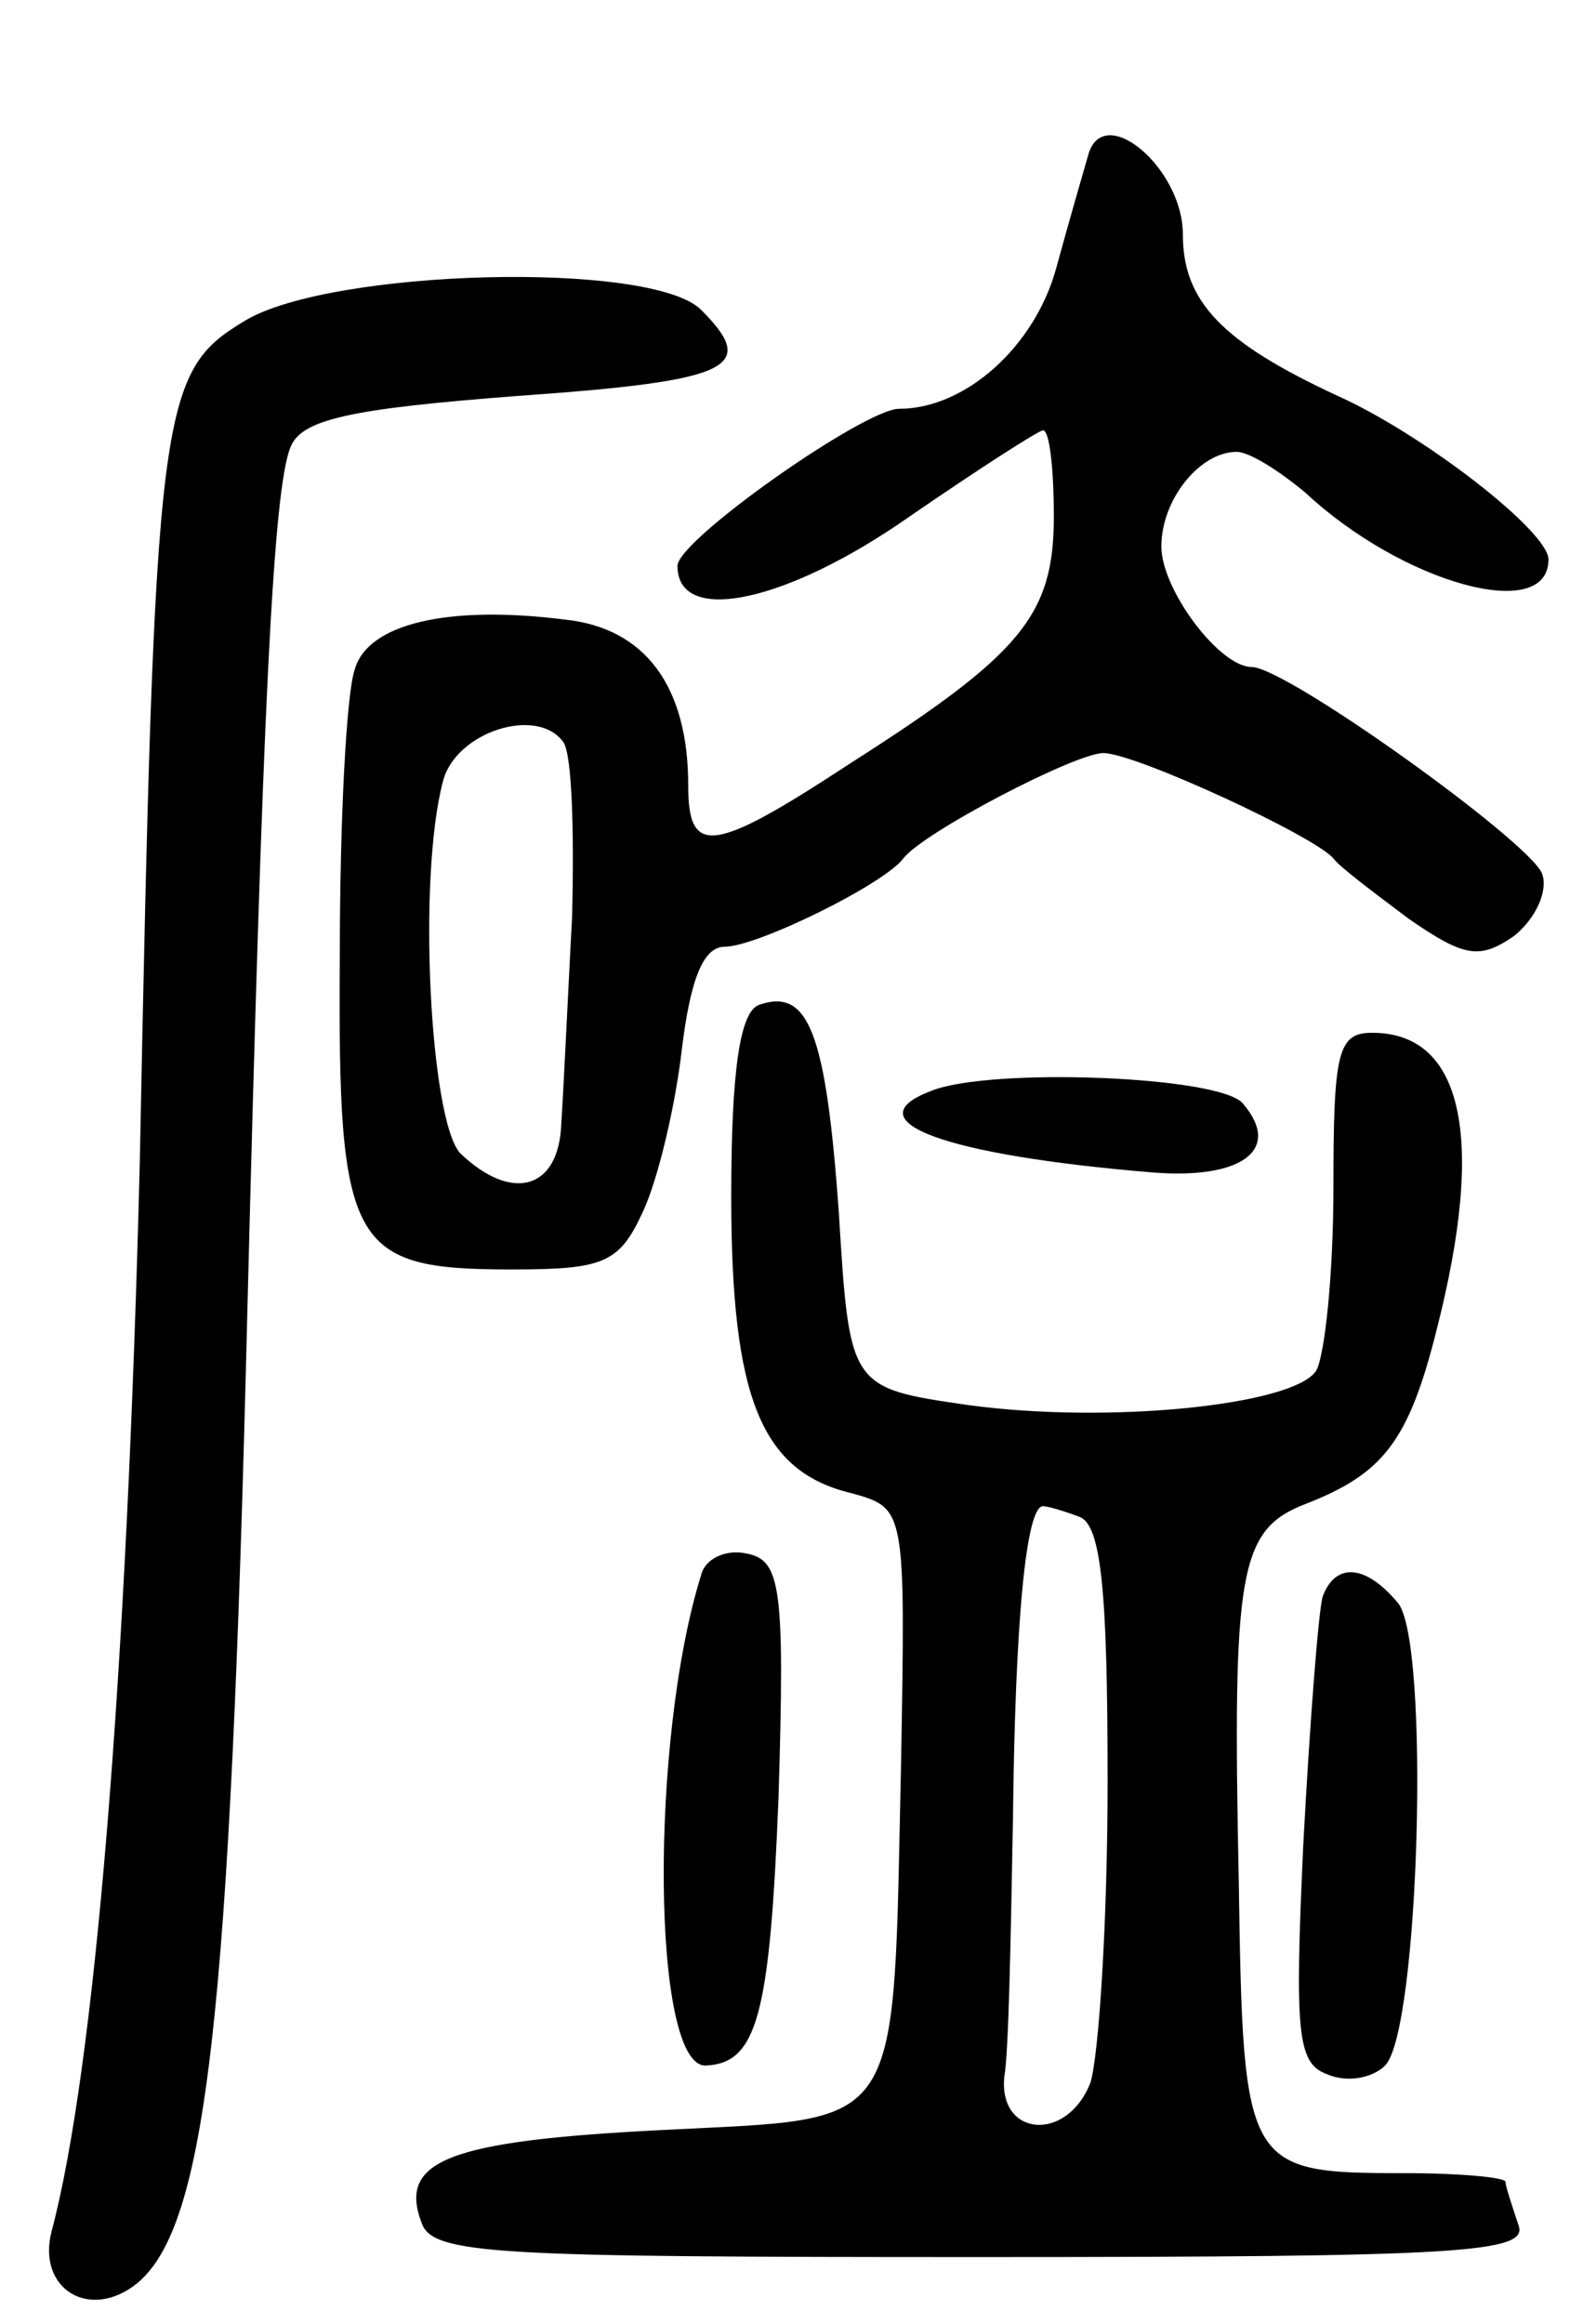 <svg version="1.0" xmlns="http://www.w3.org/2000/svg"
 width="73pt" height="108pt" viewBox="0 0 73 108"
 preserveAspectRatio="xMidYMid meet">
<g transform="translate(0,108) scale(0.1,-0.1)"
fill="#000000" stroke="none">
<path d="M506 1008 c-2 -7 -9 -31 -15 -53 -10 -36 -42 -65 -73 -65 -16 0 -103
-61 -103 -73 0 -28 51 -17 108 23 32 22 60 40 62 40 3 0 5 -18 5 -40 0 -46
-15 -64 -95 -115 -64 -42 -75 -43 -75 -10 0 46 -20 73 -57 77 -55 7 -92 -2
-98 -23 -4 -11 -7 -71 -7 -133 -1 -136 5 -146 80 -146 43 0 50 3 61 27 7 15
15 49 18 75 4 33 10 48 20 48 15 0 74 29 83 41 9 12 80 49 93 49 15 0 99 -39
107 -49 3 -4 19 -16 35 -28 26 -18 33 -19 49 -8 10 8 16 21 13 29 -6 15 -119
96 -135 96 -15 0 -42 36 -42 56 0 22 18 44 35 44 6 0 20 -9 32 -19 45 -42 113
-61 113 -31 0 13 -58 58 -98 76 -54 25 -72 44 -72 75 0 31 -37 62 -44 37z
m-240 -354 c-2 -38 -4 -81 -5 -96 -1 -31 -23 -37 -47 -14 -14 15 -20 128 -8
173 6 23 44 35 56 18 4 -6 5 -42 4 -81z"/>
<path d="M114 931 c-40 -24 -42 -38 -49 -391 -6 -240 -21 -422 -41 -497 -7
-27 18 -42 40 -24 32 27 43 123 51 451 7 279 12 382 20 402 5 13 27 18 106 24
99 7 112 13 85 40 -23 23 -172 19 -212 -5z"/>
<path d="M353 613 c-9 -3 -13 -31 -13 -89 0 -94 14 -128 56 -138 25 -7 25 -7
23 -124 -4 -176 3 -166 -112 -172 -98 -5 -122 -14 -111 -43 5 -15 34 -16 261
-16 224 0 254 2 249 15 -3 9 -6 18 -6 20 0 2 -21 4 -47 4 -74 0 -75 2 -77 135
-3 145 0 164 31 176 36 14 48 29 61 81 23 90 12 138 -30 138 -16 0 -18 -9 -18
-72 0 -40 -4 -78 -8 -85 -10 -16 -96 -25 -162 -16 -55 8 -55 8 -60 90 -6 83
-14 104 -37 96z m149 -238 c10 -4 13 -34 13 -123 0 -64 -4 -127 -8 -140 -11
-28 -43 -25 -40 3 2 11 3 65 4 120 1 91 6 145 14 145 2 0 9 -2 17 -5z"/>
<path d="M433 573 c-37 -14 6 -30 104 -38 41 -3 59 11 41 32 -10 13 -118 17
-145 6z"/>
<path d="M326 348 c-24 -77 -23 -228 2 -228 24 1 30 23 34 125 3 98 1 110 -15
113 -9 2 -19 -2 -21 -10z"/>
<path d="M615 338 c-2 -7 -6 -59 -9 -115 -4 -87 -3 -102 11 -107 9 -4 21 -2
27 4 16 16 21 197 6 215 -15 18 -29 19 -35 3z"/>
</g>
</svg>
